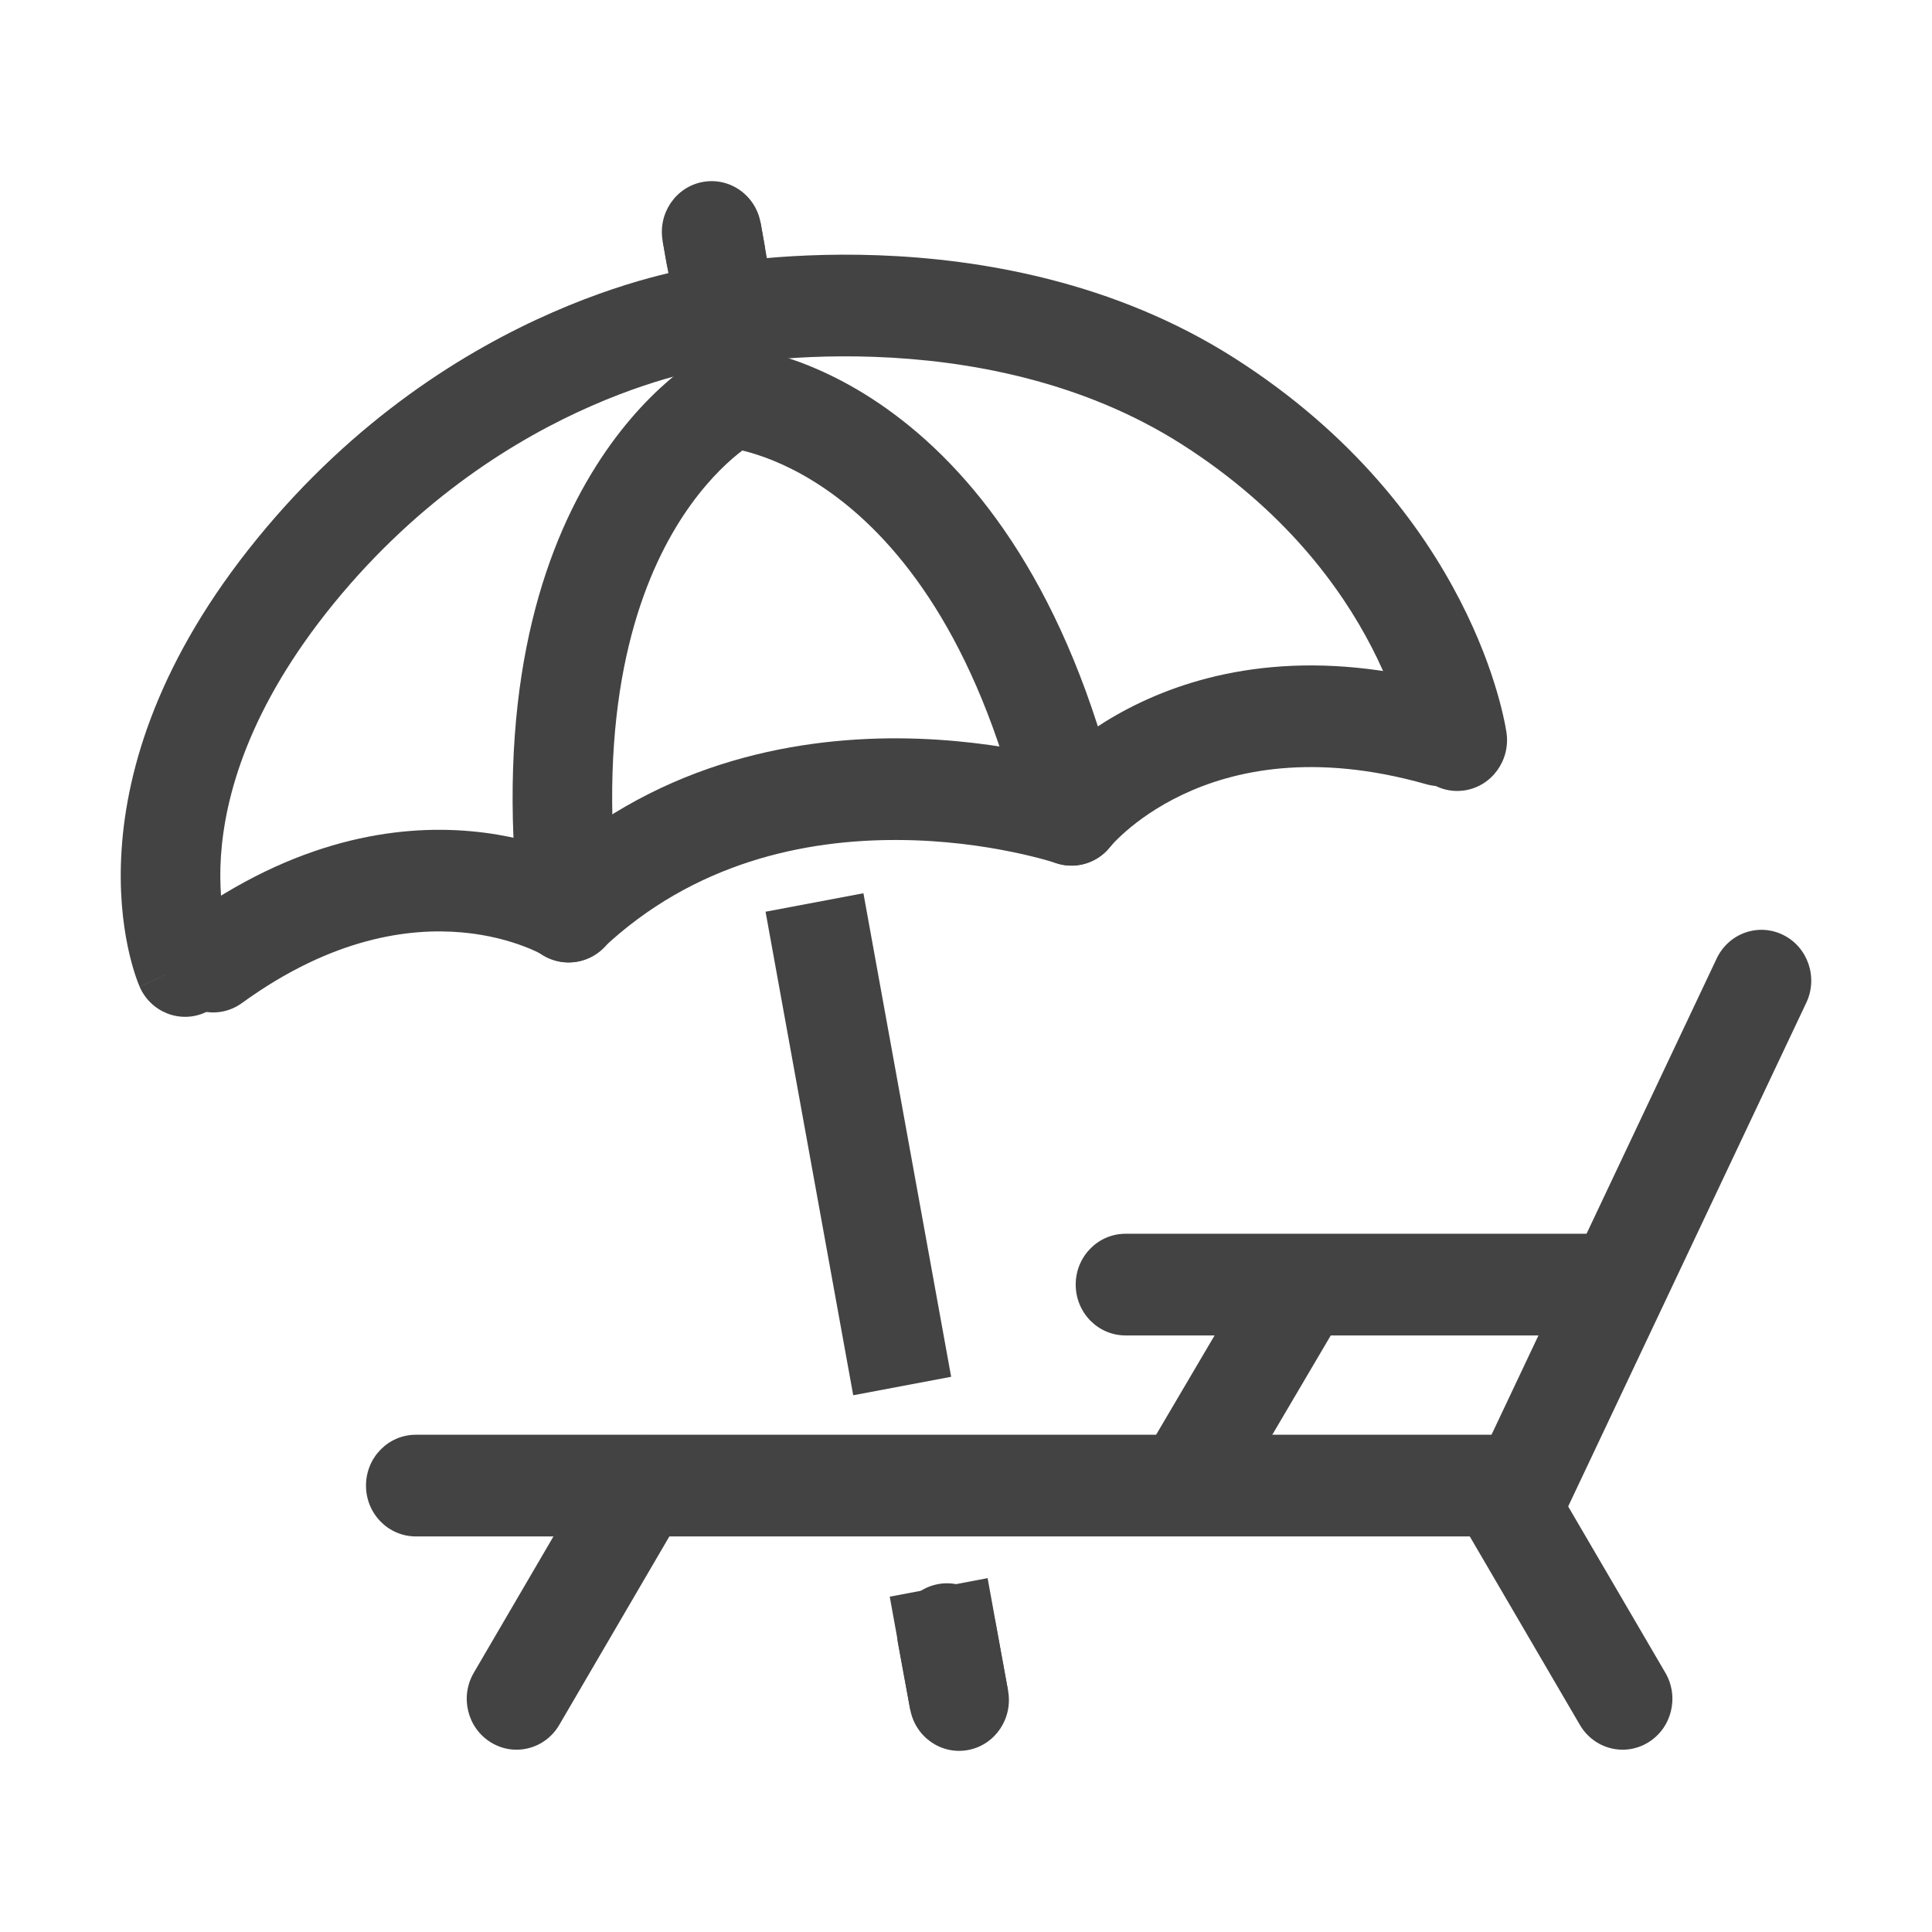 <svg width="32" height="32" viewBox="0 0 32 32" fill="none" xmlns="http://www.w3.org/2000/svg">
<path fill-rule="evenodd" clip-rule="evenodd" d="M11.93 6.07L11.899 6.077L11.87 6.08L11.868 6.08L11.846 6.084C11.825 6.087 11.791 6.092 11.744 6.101C11.65 6.118 11.507 6.147 11.322 6.194C10.954 6.286 10.425 6.448 9.803 6.72C8.561 7.263 6.959 8.244 5.531 9.992C4.111 11.732 3.724 13.201 3.659 14.186C3.627 14.684 3.676 15.074 3.729 15.329C3.756 15.456 3.783 15.55 3.801 15.606C3.811 15.634 3.818 15.653 3.821 15.662C3.822 15.664 3.822 15.666 3.823 15.667C4.002 16.09 3.814 16.582 3.401 16.769C2.985 16.958 2.497 16.767 2.312 16.342L3.066 16C2.312 16.342 2.312 16.341 2.312 16.341L2.311 16.34L2.31 16.337L2.308 16.331L2.302 16.316C2.297 16.305 2.291 16.291 2.285 16.274C2.272 16.239 2.255 16.194 2.237 16.138C2.201 16.027 2.156 15.872 2.116 15.678C2.035 15.29 1.97 14.744 2.014 14.074C2.102 12.72 2.631 10.916 4.265 8.915C5.891 6.922 7.724 5.798 9.154 5.173C9.868 4.86 10.484 4.671 10.927 4.559C11.149 4.503 11.327 4.467 11.454 4.444C11.518 4.432 11.568 4.424 11.605 4.418C11.617 4.416 11.628 4.415 11.637 4.414C11.648 4.412 11.661 4.409 11.676 4.406C11.717 4.399 11.774 4.389 11.846 4.377C11.991 4.354 12.199 4.325 12.457 4.298C12.974 4.244 13.7 4.197 14.547 4.228C16.229 4.29 18.451 4.658 20.451 5.934C22.423 7.192 23.548 8.714 24.179 9.938C24.494 10.548 24.685 11.082 24.798 11.471C24.855 11.665 24.892 11.824 24.916 11.938C24.928 11.995 24.937 12.041 24.942 12.075C24.945 12.092 24.948 12.106 24.95 12.117L24.952 12.131L24.952 12.136L24.953 12.138L24.953 12.139C24.953 12.14 24.953 12.14 24.137 12.259L24.953 12.139C25.017 12.599 24.704 13.027 24.253 13.092C23.804 13.158 23.387 12.84 23.321 12.382C23.321 12.382 23.321 12.383 23.321 12.382L23.319 12.368C23.316 12.353 23.311 12.327 23.303 12.29C23.288 12.216 23.261 12.1 23.218 11.951C23.131 11.653 22.978 11.223 22.72 10.722C22.206 9.725 21.269 8.441 19.577 7.361C17.913 6.3 16.012 5.966 14.488 5.911C13.731 5.883 13.083 5.925 12.626 5.973C12.398 5.996 12.219 6.022 12.1 6.041C12.04 6.05 11.995 6.058 11.966 6.064L11.936 6.069L11.93 6.07Z" fill="#434343"/>
<path fill-rule="evenodd" clip-rule="evenodd" d="M9.852 14.38C9.853 14.38 9.853 14.38 9.424 15.099L9.853 14.38C10.242 14.622 10.365 15.14 10.128 15.537C9.892 15.932 9.389 16.058 9.001 15.822L8.995 15.818C8.986 15.813 8.967 15.803 8.941 15.789C8.887 15.762 8.801 15.721 8.684 15.677C8.45 15.587 8.099 15.484 7.656 15.444C6.787 15.366 5.51 15.524 4.008 16.613C3.637 16.883 3.122 16.794 2.858 16.415C2.595 16.035 2.682 15.51 3.053 15.241C4.888 13.911 6.557 13.655 7.801 13.768C8.415 13.823 8.911 13.966 9.261 14.1C9.436 14.166 9.575 14.231 9.675 14.282C9.724 14.307 9.764 14.329 9.794 14.345C9.809 14.354 9.822 14.361 9.831 14.367L9.844 14.375L9.849 14.378L9.851 14.379L9.852 14.38Z" fill="#434343"/>
<path fill-rule="evenodd" clip-rule="evenodd" d="M18.387 14.027C18.102 14.385 17.586 14.442 17.233 14.153C16.877 13.862 16.82 13.333 17.104 12.97L17.748 13.496C17.104 12.97 17.105 12.969 17.105 12.969L17.106 12.968L17.107 12.966L17.111 12.961L17.12 12.949C17.128 12.94 17.137 12.929 17.149 12.915C17.172 12.888 17.204 12.852 17.243 12.81C17.323 12.725 17.436 12.612 17.584 12.483C17.879 12.227 18.315 11.907 18.897 11.632C20.075 11.075 21.801 10.724 24.068 11.368C24.507 11.493 24.764 11.957 24.642 12.405C24.519 12.853 24.065 13.115 23.626 12.99C21.749 12.457 20.426 12.765 19.59 13.16C19.165 13.361 18.853 13.591 18.652 13.766C18.552 13.853 18.48 13.925 18.437 13.972C18.415 13.995 18.4 14.012 18.393 14.021L18.387 14.027Z" fill="#434343"/>
<path fill-rule="evenodd" clip-rule="evenodd" d="M18.009 12.697C18.009 12.698 18.009 12.698 17.747 13.496L18.009 12.698C18.441 12.845 18.674 13.322 18.529 13.763C18.385 14.204 17.918 14.441 17.487 14.294C17.487 14.294 17.487 14.294 17.486 14.294L17.486 14.294L17.482 14.293L17.451 14.283C17.422 14.274 17.375 14.26 17.313 14.242C17.189 14.208 17.004 14.16 16.769 14.112C16.297 14.014 15.634 13.916 14.873 13.913C13.347 13.905 11.497 14.276 9.973 15.717C9.639 16.032 9.117 16.012 8.808 15.671C8.499 15.33 8.519 14.797 8.853 14.482C10.788 12.652 13.105 12.221 14.881 12.229C15.772 12.234 16.544 12.348 17.095 12.461C17.371 12.518 17.593 12.575 17.749 12.619C17.827 12.641 17.889 12.659 17.933 12.673C17.955 12.68 17.972 12.685 17.985 12.69L18.001 12.695L18.006 12.697L18.008 12.697L18.009 12.697Z" fill="#434343"/>
<path fill-rule="evenodd" clip-rule="evenodd" d="M12.505 7.32C12.907 7.109 13.068 6.608 12.866 6.195C12.662 5.779 12.167 5.61 11.76 5.818L12.129 6.571C11.76 5.818 11.759 5.818 11.759 5.819L11.757 5.819L11.755 5.821L11.748 5.824L11.731 5.833C11.718 5.84 11.702 5.849 11.683 5.86C11.645 5.883 11.594 5.913 11.534 5.953C11.413 6.032 11.252 6.149 11.066 6.31C10.695 6.631 10.226 7.128 9.79 7.853C8.91 9.314 8.207 11.628 8.604 15.148C8.656 15.61 9.064 15.941 9.517 15.888C9.969 15.835 10.294 15.417 10.242 14.955C9.882 11.761 10.532 9.835 11.195 8.734C11.53 8.178 11.879 7.814 12.132 7.594C12.259 7.484 12.363 7.41 12.428 7.367C12.461 7.346 12.485 7.332 12.497 7.325L12.505 7.32Z" fill="#434343"/>
<path fill-rule="evenodd" clip-rule="evenodd" d="M11.324 6.521C11.357 6.058 11.752 5.709 12.206 5.742L12.147 6.582C12.206 5.742 12.207 5.742 12.207 5.742L12.209 5.742L12.212 5.743L12.219 5.743L12.238 5.745C12.253 5.746 12.271 5.748 12.294 5.751C12.338 5.757 12.397 5.766 12.469 5.779C12.613 5.806 12.809 5.851 13.045 5.928C13.517 6.082 14.146 6.362 14.823 6.869C16.192 7.892 17.683 9.784 18.52 13.23C18.63 13.681 18.361 14.138 17.919 14.25C17.477 14.362 17.03 14.087 16.92 13.636C16.164 10.524 14.868 8.99 13.849 8.227C13.332 7.84 12.867 7.637 12.542 7.532C12.38 7.479 12.253 7.45 12.173 7.435C12.133 7.428 12.105 7.424 12.09 7.422L12.079 7.421C11.629 7.383 11.292 6.982 11.324 6.521Z" fill="#434343"/>
<path fill-rule="evenodd" clip-rule="evenodd" d="M11.639 3.014C12.087 2.931 12.517 3.234 12.598 3.691L12.663 4.056C12.744 4.513 12.447 4.951 11.999 5.034C11.551 5.117 11.122 4.814 11.04 4.357L10.976 3.993C10.894 3.535 11.191 3.097 11.639 3.014Z" fill="#434343"/>
<path fill-rule="evenodd" clip-rule="evenodd" d="M12.598 3.692L12.791 4.778L11.169 5.078L10.976 3.992L12.598 3.692Z" fill="#434343"/>
<path fill-rule="evenodd" clip-rule="evenodd" d="M15.075 28.311L14.737 26.446L16.358 26.139L16.697 28.005L15.075 28.311Z" fill="#434343"/>
<path fill-rule="evenodd" clip-rule="evenodd" d="M15.532 26.239C15.979 26.153 16.41 26.453 16.495 26.91L16.696 28.002C16.781 28.459 16.486 28.899 16.039 28.985C15.591 29.071 15.16 28.771 15.076 28.314L14.874 27.222C14.79 26.765 15.084 26.325 15.532 26.239Z" fill="#434343"/>
<path fill-rule="evenodd" clip-rule="evenodd" d="M14.132 23.11L12.68 15.101L14.301 14.795L15.754 22.804L14.132 23.11Z" fill="#434343"/>
<path fill-rule="evenodd" clip-rule="evenodd" d="M29.534 15.485C29.944 15.687 30.116 16.19 29.918 16.608L25.964 24.972C25.827 25.263 25.538 25.448 25.222 25.448H6.887C6.431 25.448 6.062 25.071 6.062 24.606C6.062 24.141 6.431 23.764 6.887 23.764H24.704L28.433 15.877C28.631 15.458 29.123 15.282 29.534 15.485Z" fill="#434343"/>
<path fill-rule="evenodd" clip-rule="evenodd" d="M17.817 21.277C17.817 20.812 18.186 20.435 18.642 20.435H26.789C27.244 20.435 27.613 20.812 27.613 21.277C27.613 21.742 27.244 22.119 26.789 22.119H18.642C18.186 22.119 17.817 21.742 17.817 21.277Z" fill="#434343"/>
<path fill-rule="evenodd" clip-rule="evenodd" d="M11.039 23.888C11.43 24.126 11.558 24.643 11.324 25.042L9.263 28.57C9.03 28.969 8.524 29.1 8.133 28.861C7.742 28.623 7.614 28.107 7.847 27.707L9.908 24.18C10.142 23.781 10.648 23.65 11.039 23.888Z" fill="#434343"/>
<path fill-rule="evenodd" clip-rule="evenodd" d="M21.99 20.573C22.38 20.813 22.506 21.33 22.272 21.728L20.337 25.014C20.102 25.412 19.596 25.541 19.206 25.302C18.815 25.062 18.689 24.545 18.924 24.146L20.858 20.861C21.093 20.463 21.599 20.334 21.99 20.573Z" fill="#434343"/>
<path fill-rule="evenodd" clip-rule="evenodd" d="M24.393 23.888C24.784 23.65 25.29 23.781 25.523 24.18L27.584 27.707C27.817 28.107 27.689 28.623 27.298 28.861C26.907 29.1 26.401 28.969 26.168 28.57L24.107 25.042C23.874 24.643 24.002 24.126 24.393 23.888Z" fill="#434343"/>
</svg>
